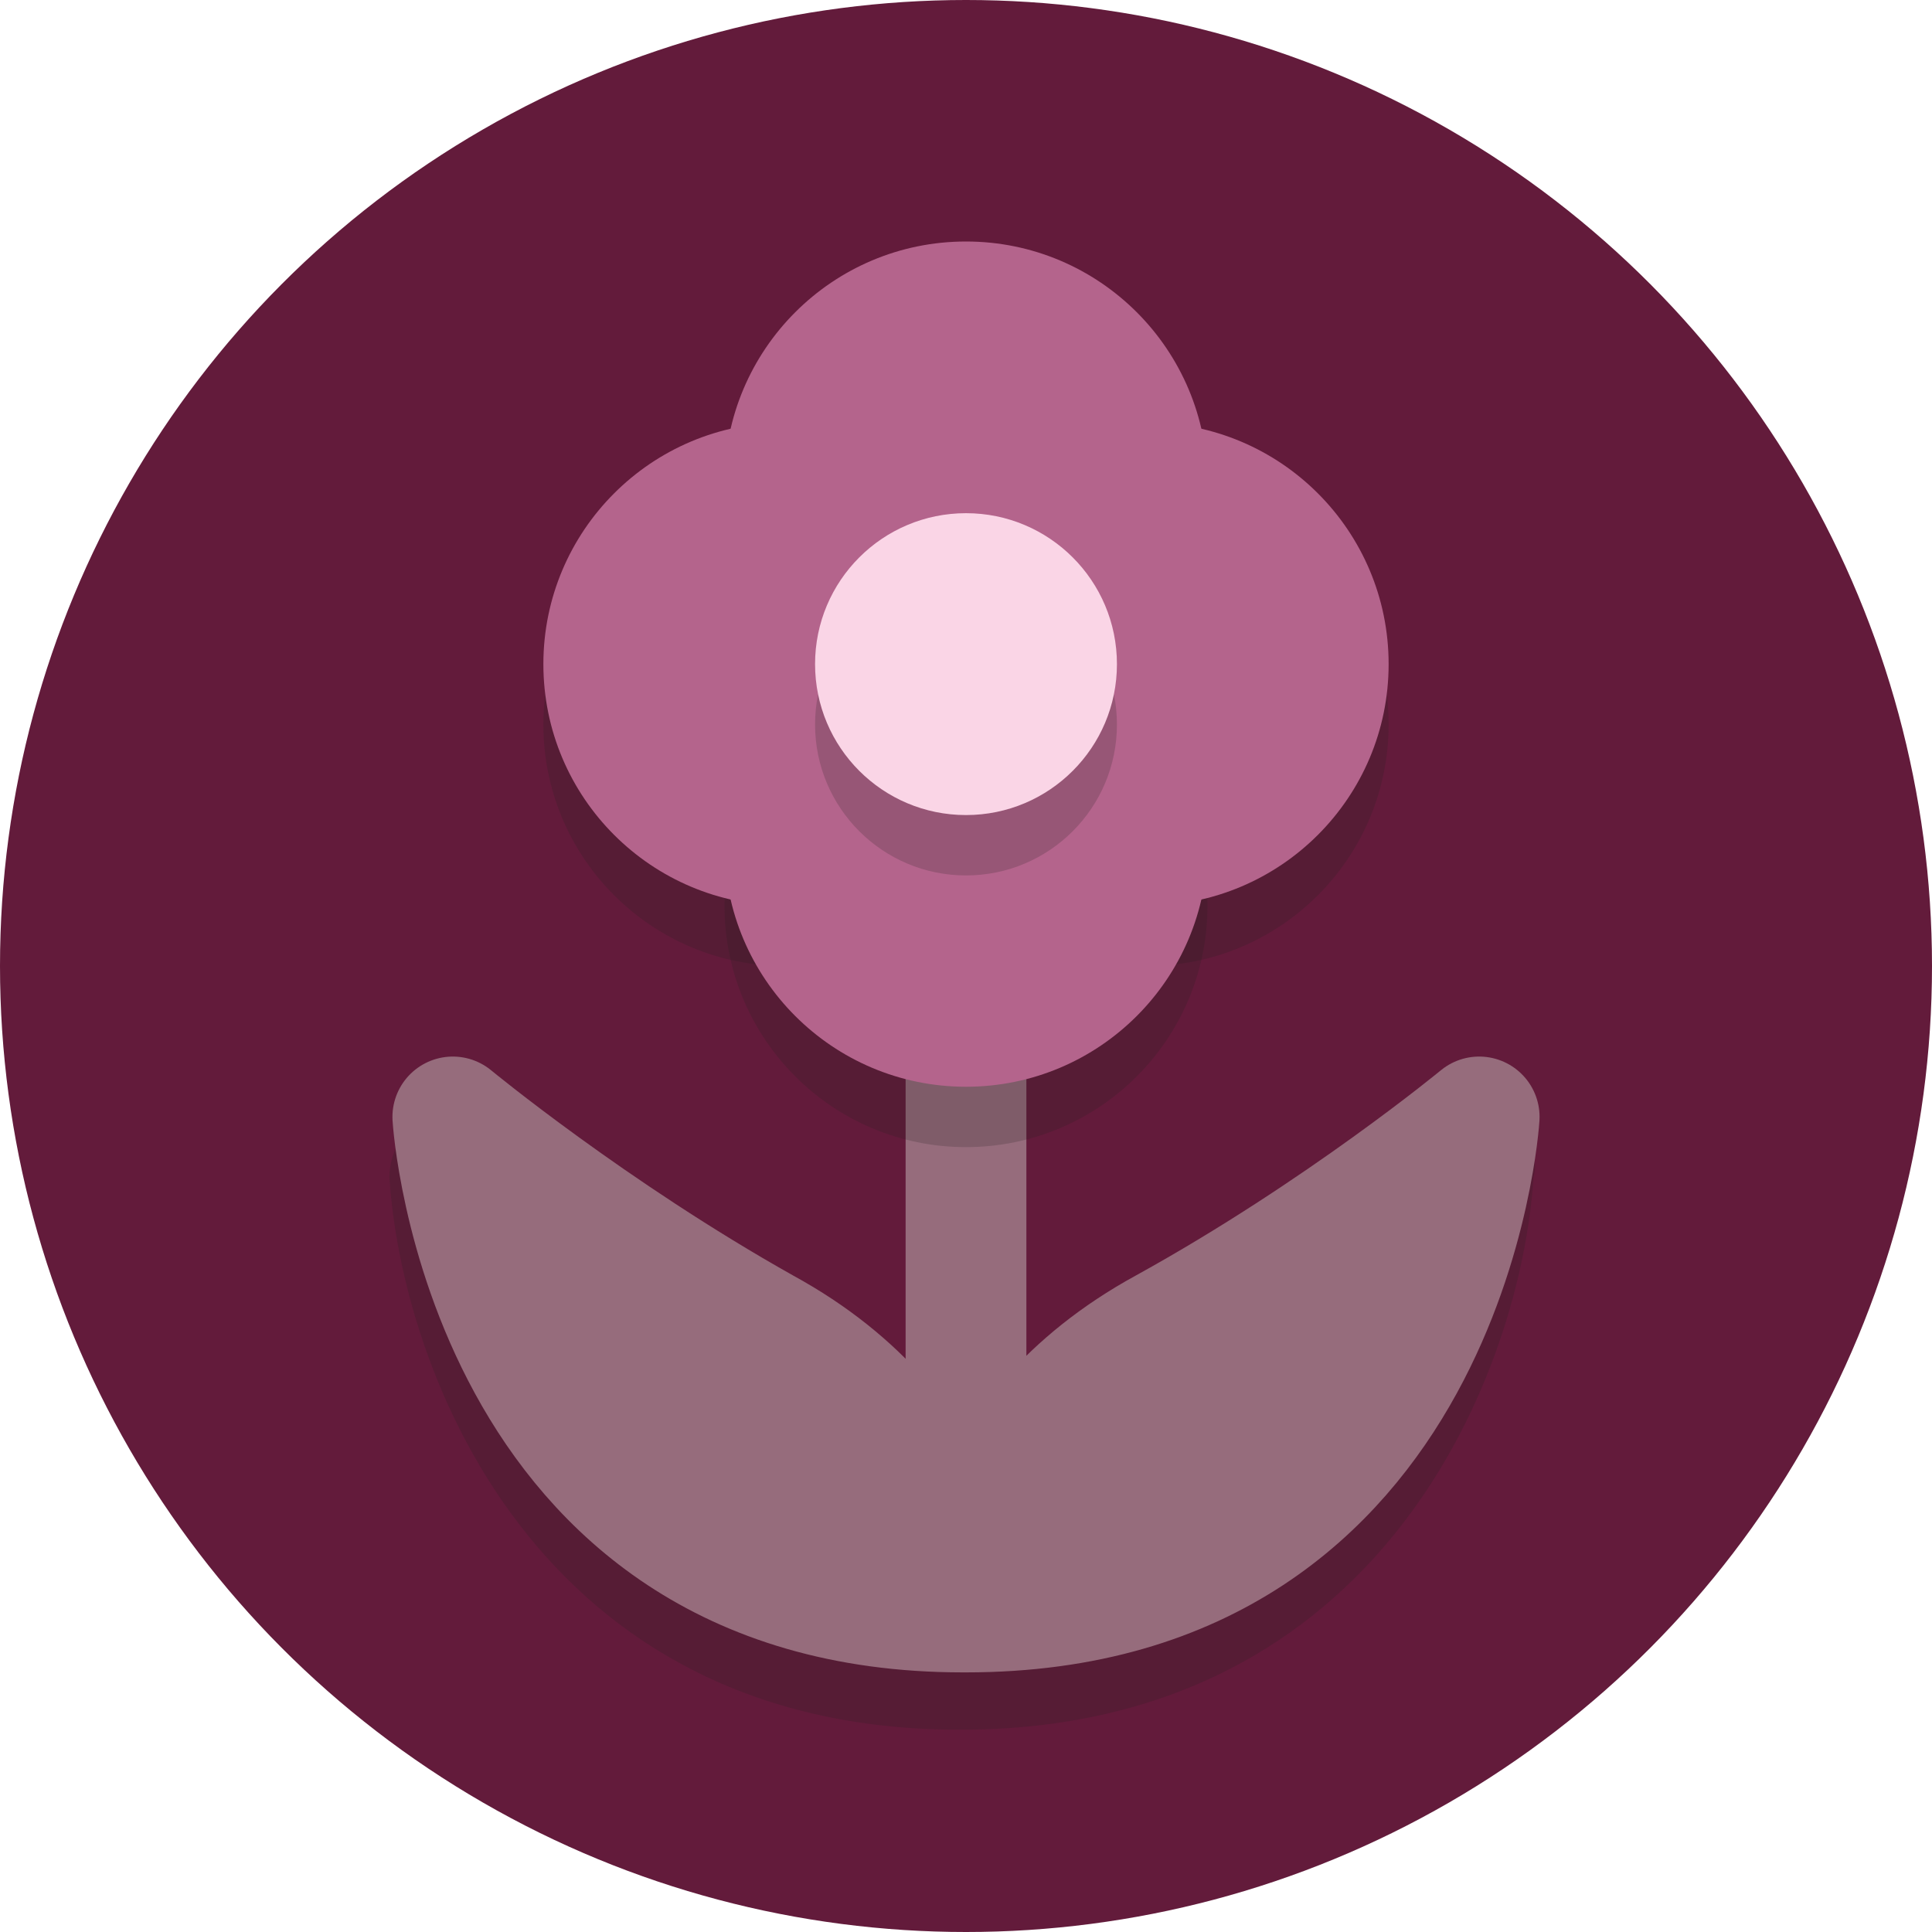 <?xml version="1.0" encoding="utf-8"?>

<!-- Uploaded to: SVG Repo, www.svgrepo.com, Generator: SVG Repo Mixer Tools -->
<svg version="1.1" id="Layer_1" xmlns="http://www.w3.org/2000/svg" xmlns:xlink="http://www.w3.org/1999/xlink" 
	 viewBox="0 0 64 64" xml:space="preserve">
<style type="text/css">
	.st0{fill:#631b3b;}
	.st1{fill:none;stroke:#966c7c;stroke-width:4;stroke-linecap:round;stroke-miterlimit:10;}
	.st2{opacity:0.2;fill:#231F20;}
	.st3{fill:#966c7c;stroke:#966c7c;stroke-width:4;stroke-linecap:round;stroke-linejoin:round;stroke-miterlimit:10;}
	.st4{fill:#b4648c;}
	.st5{fill:#fad5e6;}
</style>
<circle class="st0" cx="32" cy="32" r="32"/>
<line class="st1" x1="32" y1="24" x2="32" y2="49"/>
<path class="st2" d="M49.9,37.2c-0.7-0.4-1.6-0.3-2.2,0.2c0,0-4.6,3.8-10.1,6.8c-2.8,1.5-4.5,3.4-5.7,5.2c-1.1-1.8-2.9-3.7-5.7-5.2
	c-5.5-3-10-6.7-10-6.8c-0.6-0.5-1.5-0.6-2.2-0.3c-0.7,0.4-1.1,1.1-1.1,1.9c0.4,6.3,4.8,18.3,18.9,18.3c0,0,0,0,0,0c0,0,0,0,0,0
	c14.1,0,18.6-12,19-18.3C51,38.3,50.6,37.6,49.9,37.2z"/>
<path class="st3" d="M32,53.4c0,0,0-5.8,6.6-9.4c5.8-3.2,10.4-7,10.4-7S48,53.4,32,53.4z"/>
<path class="st3" d="M31.9,53.4c0,0,0-5.8-6.6-9.4C19.6,40.8,15,37,15,37S16,53.4,31.9,53.4z"/>
<circle class="st2" cx="26" cy="24" r="8"/>
<circle class="st2" cx="38" cy="24" r="8"/>
<circle class="st2" cx="32" cy="20" r="8"/>
<circle class="st2" cx="32" cy="30" r="8"/>
<circle class="st4" cx="26" cy="22" r="8"/>
<circle class="st4" cx="38" cy="22" r="8"/>
<circle class="st4" cx="32" cy="16" r="8"/>
<circle class="st4" cx="32" cy="28" r="8"/>
<circle class="st2" cx="32" cy="24" r="5"/>
<circle class="st5" cx="32" cy="22" r="5"/>
</svg>